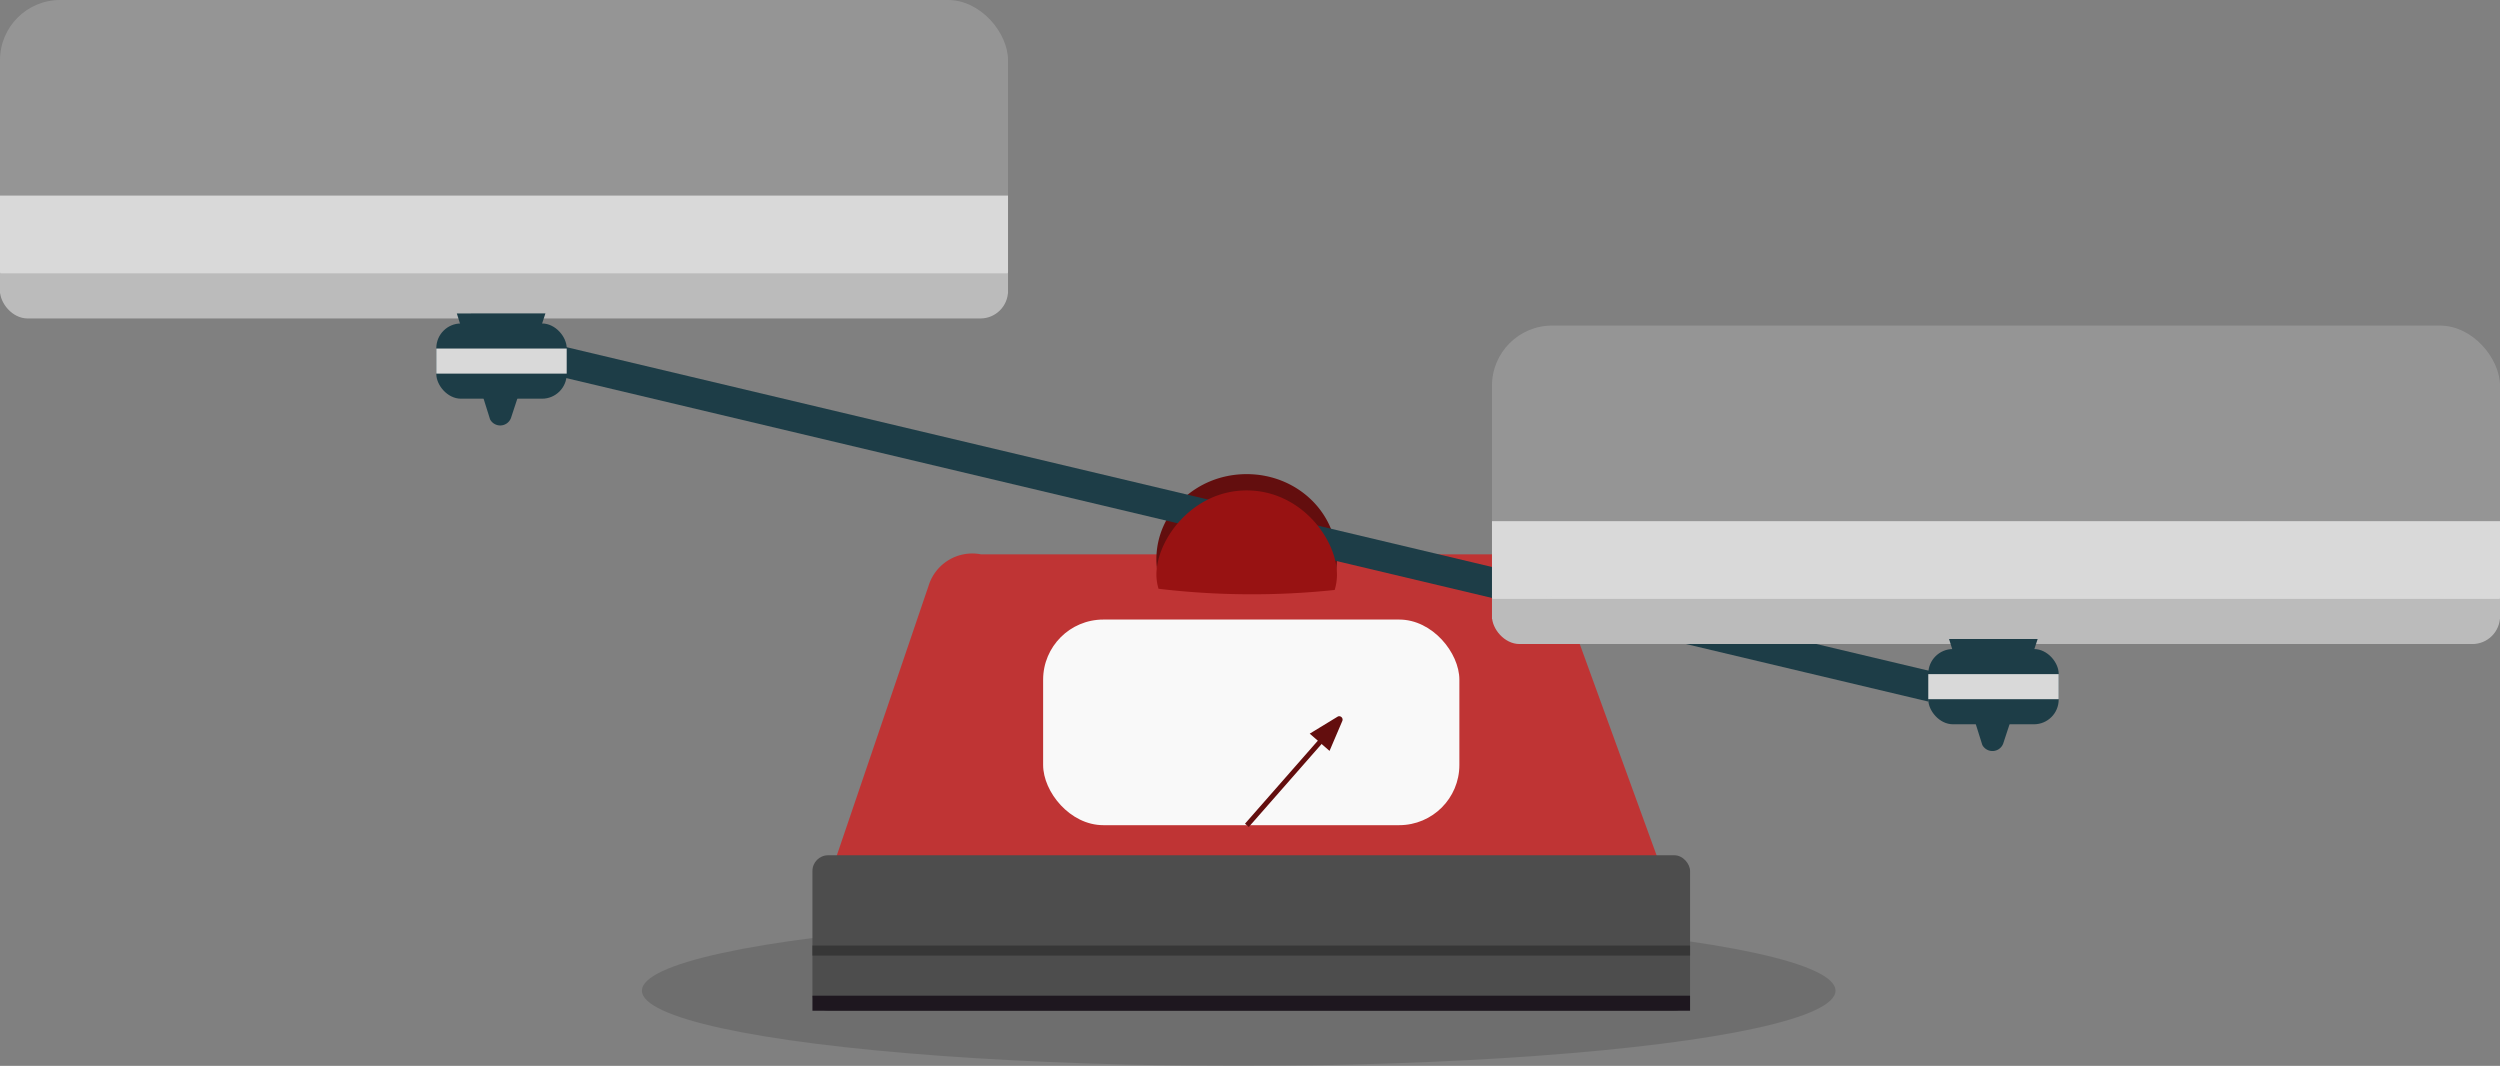 <svg xmlns="http://www.w3.org/2000/svg" viewBox="0 0 498.5 212.54"><rect x="0" y="0" width="498.5" height="212.54" fill="#808080" stroke="none"/><defs><style>.cls-1{opacity:0.14;}.cls-2{fill:#bf3434;}.cls-3{fill:#f9f9f9;}.cls-4{fill:#630e0e;}.cls-5{fill:#1d3d47;}.cls-6{fill:#981212;}.cls-7{fill:#4d4d4d;}.cls-8{fill:#373737;}.cls-9{fill:#1e171f;}.cls-10{fill:#bbb;}.cls-11,.cls-13{fill:#d9d9d9;}.cls-12{fill:none;stroke:#630e0e;stroke-miterlimit:10;}.cls-13{opacity:0.24;}</style></defs><title>balança_Ativo 22</title><g id="Camada_2" data-name="Camada 2"><g id="tela_5" data-name="tela 5"><g id="balança"><ellipse class="cls-1" cx="247" cy="197.54" rx="119" ry="15"/><path class="cls-2" d="M331.41,173.54H165.85l19.32-56.77a9.11,9.11,0,0,1,10.47-6.23H300.49a9.44,9.44,0,0,1,7,1.61,9.31,9.31,0,0,1,3.49,5.21Z"/><rect class="cls-3" x="208" y="123.54" width="83" height="41" rx="12" ry="12"/><path class="cls-4" d="M266.28,114.54a16.13,16.13,0,0,0,.3-3c0-9.38-8-17-18-17s-18,7.6-18,17a16.13,16.13,0,0,0,.3,3h35.31Z"/><rect class="cls-5" x="108.26" y="101.53" width="280.73" height="6.01" transform="translate(30.88 -54.62) rotate(13.36)"/><path class="cls-6" d="M266.13,117.64a10.5,10.5,0,0,0,.46-2.85c.14-7.07-7.09-17-18-17s-18.14,10-18,17a10.2,10.2,0,0,0,.42,2.61,156.56,156.56,0,0,0,17.81,1.1A156.6,156.6,0,0,0,266.13,117.64Z"/><rect class="cls-7" x="162" y="170.54" width="175" height="31" rx="3.13" ry="3.13"/><rect class="cls-8" x="162" y="188.54" width="175" height="2"/><rect class="cls-9" x="162" y="198.54" width="175" height="3"/><rect class="cls-10" y="52.5" width="201" height="11" rx="5.5" ry="5.5"/><rect class="cls-11" y="51.5" width="201" height="5" rx="2.25" ry="2.25"/><rect class="cls-10" y="54.5" width="201" height="4"/><path class="cls-5" d="M91.09,62.5l6.63,21.12a2.29,2.29,0,0,0,4.16-.25l6.88-20.88Z"/><rect class="cls-5" x="87" y="64.5" width="26" height="15" rx="4.92" ry="4.92"/><rect class="cls-11" x="87" y="69.5" width="26" height="5"/><rect class="cls-10" x="297.5" y="117.42" width="201" height="11" rx="5.5" ry="5.5"/><rect class="cls-11" x="297.5" y="116.42" width="201" height="5" rx="2.25" ry="2.25"/><rect class="cls-10" x="297.5" y="119.42" width="201" height="4"/><path class="cls-5" d="M388.64,127.42l6.63,21.12a2.29,2.29,0,0,0,4.16-.25l6.88-20.87Z"/><rect class="cls-5" x="384.5" y="129.42" width="26" height="15" rx="4.92" ry="4.92"/><rect class="cls-11" x="384.5" y="134.42" width="26" height="5"/><path class="cls-4" d="M261.16,146.29l5.63-3.43a.68.68,0,0,1,.88.87l-2.56,6Z"/><line class="cls-12" x1="248.63" y1="164.57" x2="264.46" y2="146.53"/></g><rect class="cls-13" width="201" height="54" rx="12" ry="12"/><rect class="cls-11" y="39" width="201" height="15"/><rect class="cls-13" x="297.5" y="64.92" width="201" height="54" rx="12" ry="12"/><rect class="cls-11" x="297.5" y="103.92" width="201" height="15"/></g></g></svg>